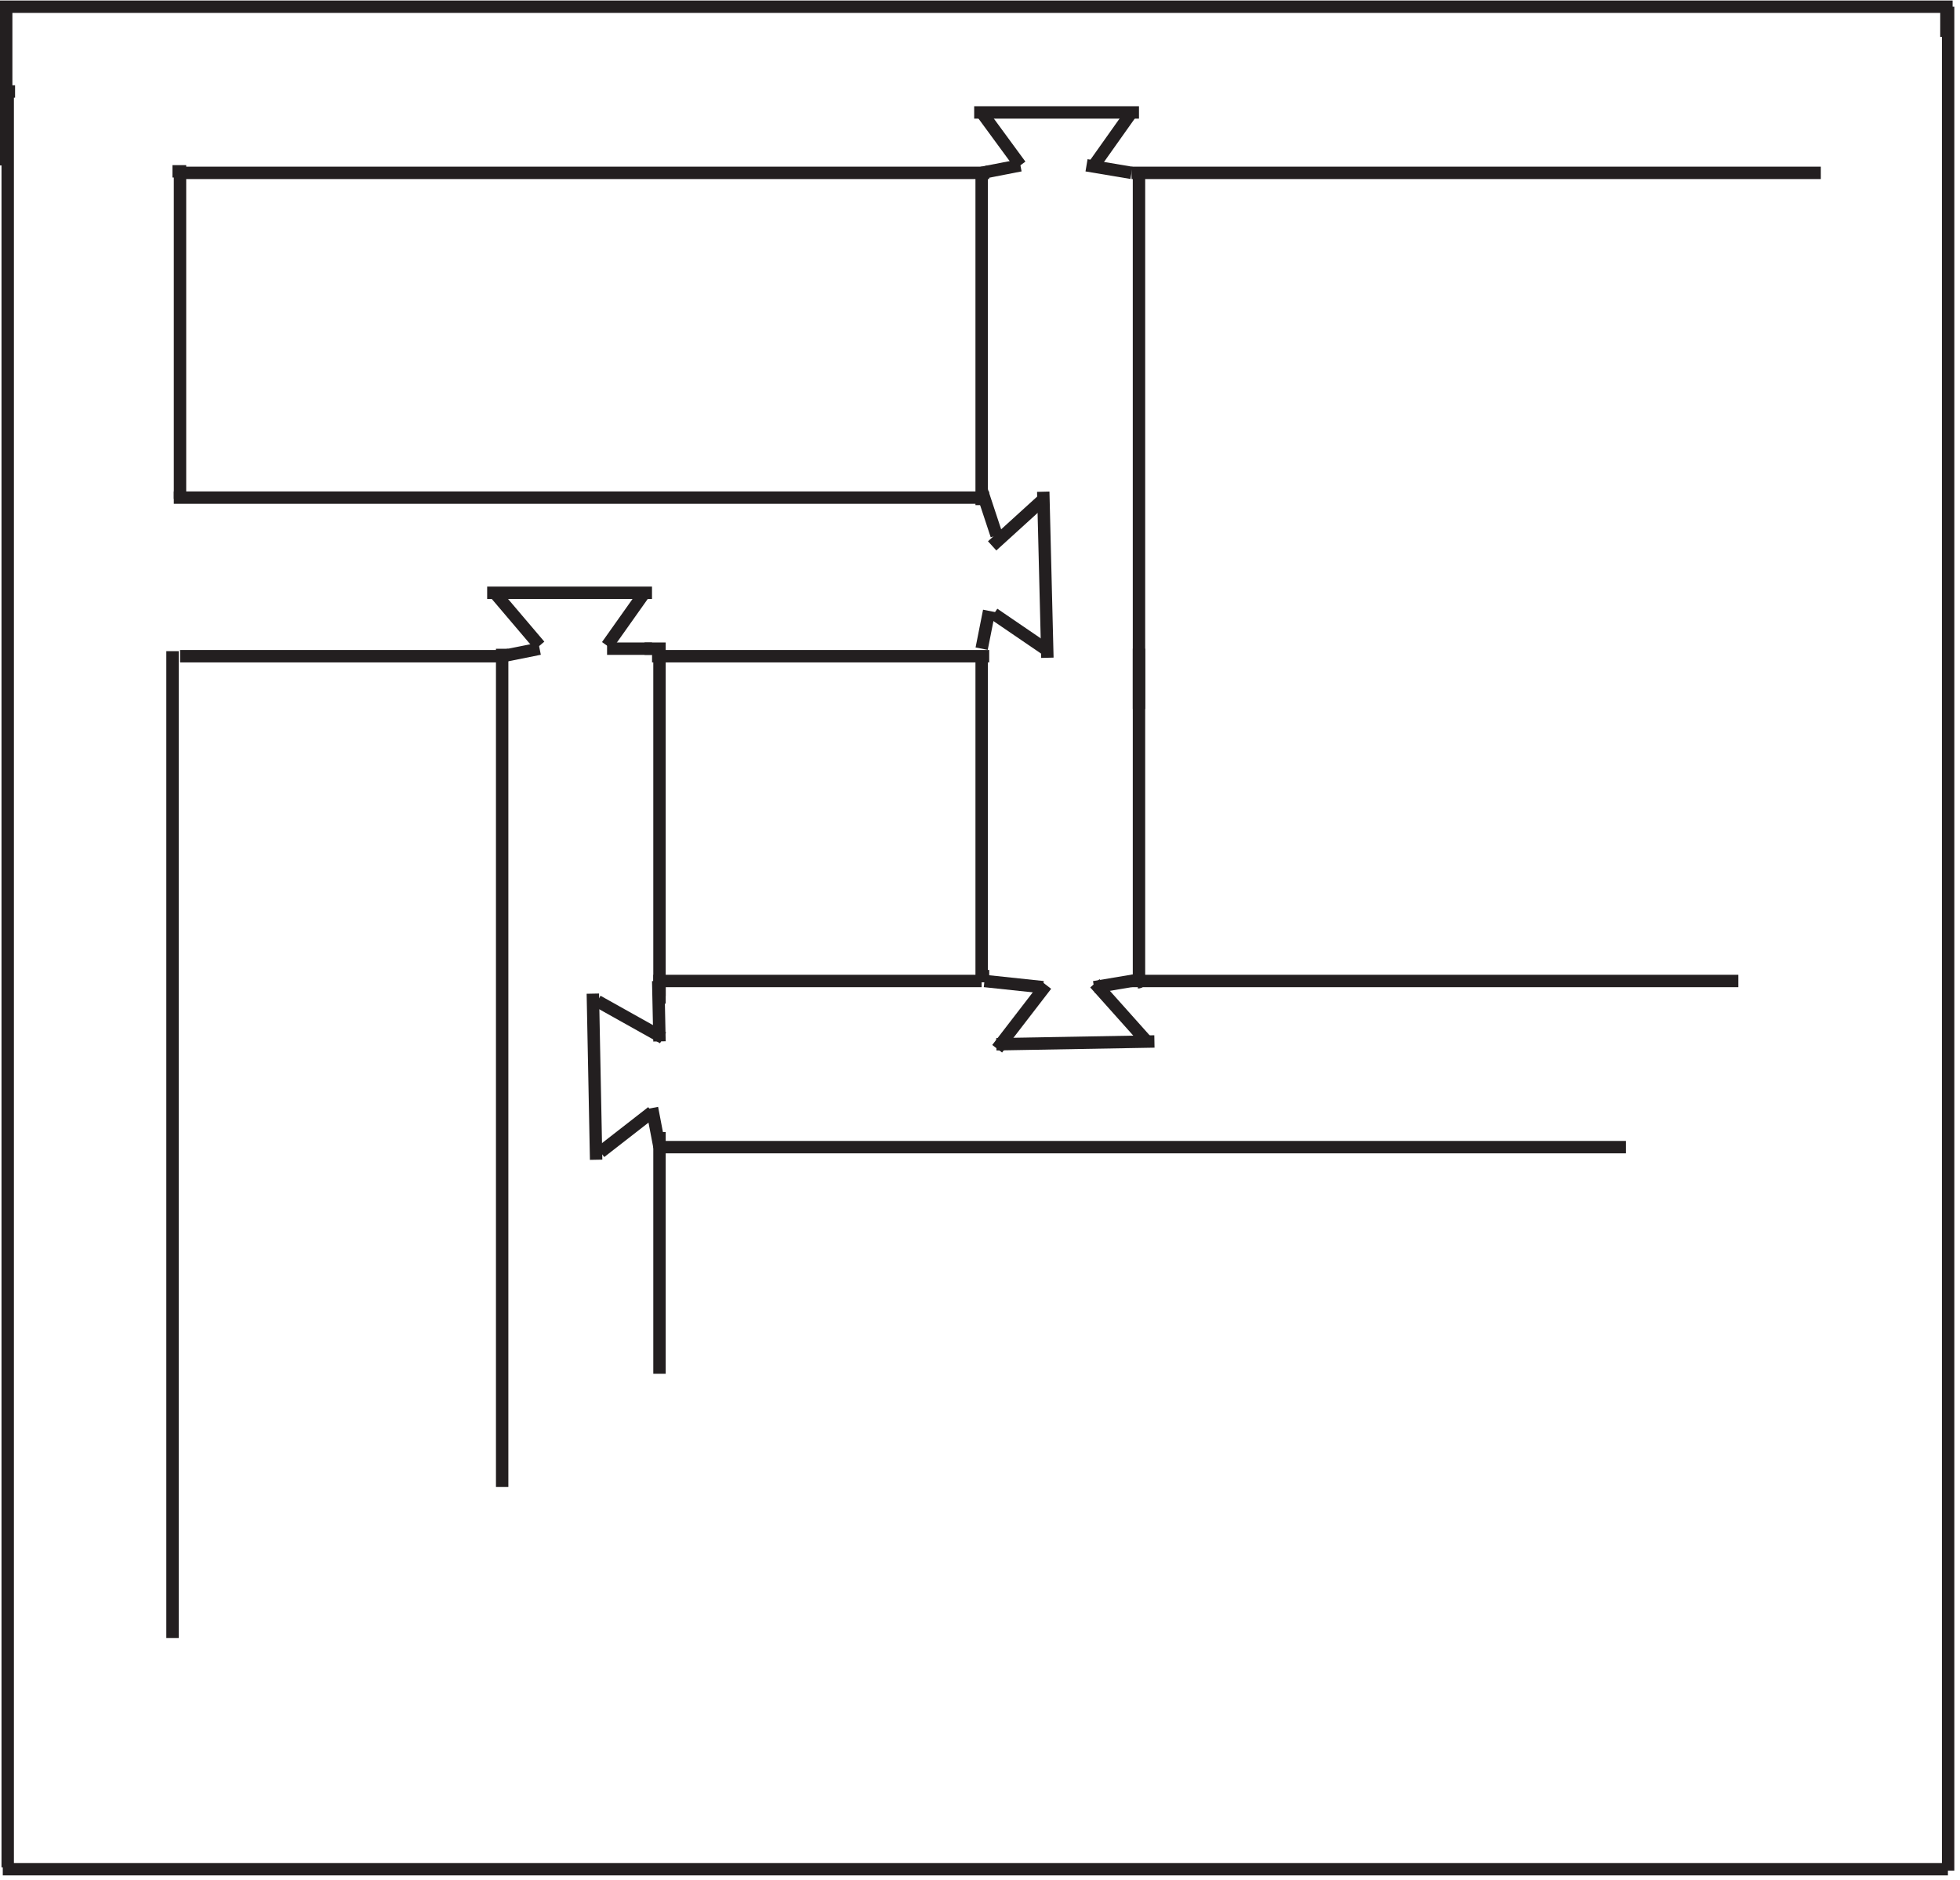 <?xml version="1.0" encoding="UTF-8"?><svg xmlns="http://www.w3.org/2000/svg" xmlns:xlink="http://www.w3.org/1999/xlink" viewBox="0 0 315.085 302.282" width="216.8pt" height="207.991pt" version="1.2">
<defs>
<clipPath id="clip1">
  <path d="M 0 0.078 L 314 0.078 L 314 28 L 0 28 Z "/>
</clipPath>
<clipPath id="clip2">
  <path d="M 0 13 L 4 13 L 4 301.488 L 0 301.488 Z "/>
</clipPath>
<clipPath id="clip3">
  <path d="M 0 299 L 314.172 299 L 314.172 301.488 L 0 301.488 Z "/>
</clipPath>
<clipPath id="clip4">
  <path d="M 312 0.078 L 314.172 0.078 L 314.172 301.488 L 312 301.488 Z "/>
</clipPath>
</defs>
<g id="surface1">
<path style="fill:none;stroke-width:2;stroke-linecap:butt;stroke-linejoin:miter;stroke:rgb(13.73%,12.16%,12.549%);stroke-opacity:1;stroke-miterlimit:4;" d="M 0.001 -0.001 L -0.528 26.784 " transform="matrix(0.997,0,0,-0.997,95.831,186.441)"/>
<path style="fill:none;stroke-width:2;stroke-linecap:butt;stroke-linejoin:miter;stroke:rgb(13.73%,12.16%,12.549%);stroke-opacity:1;stroke-miterlimit:4;" d="M -0.001 0.001 L 10.572 -5.918 " transform="matrix(0.997,0,0,-0.997,96.052,160.946)"/>
<path style="fill:none;stroke-width:2;stroke-linecap:butt;stroke-linejoin:miter;stroke:rgb(13.73%,12.16%,12.549%);stroke-opacity:1;stroke-miterlimit:4;" d="M -0.002 0.002 L 8.311 6.474 " transform="matrix(0.997,0,0,-0.997,96.529,185.224)"/>
<path style="fill:none;stroke-width:2;stroke-linecap:butt;stroke-linejoin:miter;stroke:rgb(13.73%,12.16%,12.549%);stroke-opacity:1;stroke-miterlimit:4;" d="M 0.001 -0 C 0.001 -0 -20.508 -0.365 -25.487 -0.451 " transform="matrix(0.997,0,0,-0.997,185.581,167.426)"/>
<path style="fill:none;stroke-width:2;stroke-linecap:butt;stroke-linejoin:miter;stroke:rgb(13.73%,12.16%,12.549%);stroke-opacity:1;stroke-miterlimit:4;" d="M 0.001 0.001 L 7.914 10.277 " transform="matrix(0.997,0,0,-0.997,160.3,168.599)"/>
<path style="fill:none;stroke-width:2;stroke-linecap:butt;stroke-linejoin:miter;stroke:rgb(13.73%,12.16%,12.549%);stroke-opacity:1;stroke-miterlimit:4;" d="M -0.002 0.001 L -8.393 9.395 " transform="matrix(0.997,0,0,-0.997,184.377,167.446)"/>
<path style="fill:none;stroke-width:2;stroke-linecap:butt;stroke-linejoin:miter;stroke:rgb(13.73%,12.16%,12.549%);stroke-opacity:1;stroke-miterlimit:4;" d="M 0.001 -0.001 L 0.667 -26.778 " transform="matrix(0.997,0,0,-0.997,167.71,79.045)"/>
<path style="fill:none;stroke-width:2;stroke-linecap:butt;stroke-linejoin:miter;stroke:rgb(13.73%,12.16%,12.549%);stroke-opacity:1;stroke-miterlimit:4;" d="M -0.001 -0.001 L -8.604 5.871 " transform="matrix(0.997,0,0,-0.997,168.345,104.534)"/>
<path style="fill:none;stroke-width:2;stroke-linecap:butt;stroke-linejoin:miter;stroke:rgb(13.73%,12.16%,12.549%);stroke-opacity:1;stroke-miterlimit:4;" d="M 0.001 0.001 L -8.269 -7.517 " transform="matrix(0.997,0,0,-0.997,167.741,80.259)"/>
<path style="fill:none;stroke-width:2;stroke-linecap:butt;stroke-linejoin:miter;stroke:rgb(13.73%,12.16%,12.549%);stroke-opacity:1;stroke-miterlimit:4;" d="M 0.002 0.001 L 26.575 0.001 " transform="matrix(0.997,0,0,-0.997,156.604,18.076)"/>
<path style="fill:none;stroke-width:2;stroke-linecap:butt;stroke-linejoin:miter;stroke:rgb(13.73%,12.16%,12.549%);stroke-opacity:1;stroke-miterlimit:4;" d="M 0.002 0.001 L -6.039 -8.523 " transform="matrix(0.997,0,0,-0.997,181.897,18.076)"/>
<path style="fill:none;stroke-width:2;stroke-linecap:butt;stroke-linejoin:miter;stroke:rgb(13.73%,12.16%,12.549%);stroke-opacity:1;stroke-miterlimit:4;" d="M 0.001 0.001 L 6.25 -8.523 " transform="matrix(0.997,0,0,-0.997,157.807,18.076)"/>
<path style="fill:none;stroke-width:2;stroke-linecap:butt;stroke-linejoin:miter;stroke:rgb(13.73%,12.16%,12.549%);stroke-opacity:1;stroke-miterlimit:4;" d="M -0.001 -0.002 L 26.576 -0.002 " transform="matrix(0.997,0,0,-0.997,78.317,95.295)"/>
<path style="fill:none;stroke-width:2;stroke-linecap:butt;stroke-linejoin:miter;stroke:rgb(13.73%,12.16%,12.549%);stroke-opacity:1;stroke-miterlimit:4;" d="M -0.001 -0.002 L -6.038 -8.526 " transform="matrix(0.997,0,0,-0.997,103.61,95.295)"/>
<path style="fill:none;stroke-width:2;stroke-linecap:butt;stroke-linejoin:miter;stroke:rgb(13.73%,12.16%,12.549%);stroke-opacity:1;stroke-miterlimit:4;" d="M 0 -0.002 L 7.244 -8.526 " transform="matrix(0.997,0,0,-0.997,79.523,95.295)"/>
<path style="fill:none;stroke-width:2;stroke-linecap:butt;stroke-linejoin:miter;stroke:rgb(13.73%,12.16%,12.549%);stroke-opacity:1;stroke-miterlimit:4;" d="M -0.001 -0 L -130.661 -0 " transform="matrix(0.997,0,0,-0.997,159.013,27.789)"/>
<path style="fill:none;stroke-width:2;stroke-linecap:butt;stroke-linejoin:miter;stroke:rgb(13.73%,12.16%,12.549%);stroke-opacity:1;stroke-miterlimit:4;" d="M 0 -0 L -111.138 -0 " transform="matrix(0.997,0,0,-0.997,292.71,27.789)"/>
<g clip-path="url(#clip1)" clip-rule="nonzero">
<path style="fill:none;stroke-width:2;stroke-linecap:butt;stroke-linejoin:miter;stroke:rgb(13.73%,12.16%,12.549%);stroke-opacity:1;stroke-miterlimit:4;" d="M -0.001 -0.001 L -0.001 25.589 L 312.843 25.589 L 312.843 20.731 " transform="matrix(0.997,0,0,-0.997,0.997,26.593)"/>
</g>
<g clip-path="url(#clip2)" clip-rule="nonzero">
<path style="fill:none;stroke-width:2;stroke-linecap:butt;stroke-linejoin:miter;stroke:rgb(13.73%,12.16%,12.549%);stroke-opacity:1;stroke-miterlimit:4;" d="M 0.002 -0.001 L 0.002 286.348 L 1.189 286.348 " transform="matrix(0.997,0,0,-0.997,1.237,300.194)"/>
</g>
<path style="fill:none;stroke-width:2;stroke-linecap:butt;stroke-linejoin:miter;stroke:rgb(13.73%,12.16%,12.549%);stroke-opacity:1;stroke-miterlimit:4;" d="M 0.001 0 L 0.001 -159.121 " transform="matrix(0.997,0,0,-0.997,27.733,104.68)"/>
<path style="fill:none;stroke-width:2;stroke-linecap:butt;stroke-linejoin:miter;stroke:rgb(13.73%,12.16%,12.549%);stroke-opacity:1;stroke-miterlimit:4;" d="M -0.001 0.002 L 1.218 0.002 L 1.218 -52.819 " transform="matrix(0.997,0,0,-0.997,27.723,27.545)"/>
<path style="fill:none;stroke-width:2;stroke-linecap:butt;stroke-linejoin:miter;stroke:rgb(13.73%,12.16%,12.549%);stroke-opacity:1;stroke-miterlimit:4;" d="M -0.002 0.002 L -51.934 0.002 " transform="matrix(0.997,0,0,-0.997,80.721,105.494)"/>
<path style="fill:none;stroke-width:2;stroke-linecap:butt;stroke-linejoin:miter;stroke:rgb(13.73%,12.16%,12.549%);stroke-opacity:1;stroke-miterlimit:4;" d="M 0.001 0.002 L -54.36 0.002 " transform="matrix(0.997,0,0,-0.997,159.019,105.494)"/>
<path style="fill:none;stroke-width:2;stroke-linecap:butt;stroke-linejoin:miter;stroke:rgb(13.73%,12.16%,12.549%);stroke-opacity:1;stroke-miterlimit:4;" d="M 0 -0.001 L 0 0.434 L 130.452 0.434 " transform="matrix(0.997,0,0,-0.997,28.937,80.429)"/>
<path style="fill:none;stroke-width:2;stroke-linecap:butt;stroke-linejoin:miter;stroke:rgb(13.73%,12.16%,12.549%);stroke-opacity:1;stroke-miterlimit:4;" d="M 0 0.001 L 0 135.162 " transform="matrix(0.997,0,0,-0.997,80.726,239.052)"/>
<path style="fill:none;stroke-width:2;stroke-linecap:butt;stroke-linejoin:miter;stroke:rgb(13.73%,12.16%,12.549%);stroke-opacity:1;stroke-miterlimit:4;" d="M 0 -0.001 L 0 -38.973 " transform="matrix(0.997,0,0,-0.997,106.019,181.988)"/>
<path style="fill:none;stroke-width:2;stroke-linecap:butt;stroke-linejoin:miter;stroke:rgb(13.73%,12.16%,12.549%);stroke-opacity:1;stroke-miterlimit:4;" d="M 0 -0 L 2.413 -0 L 2.413 -57.233 " transform="matrix(0.997,0,0,-0.997,103.613,104.281)"/>
<path style="fill:none;stroke-width:2;stroke-linecap:butt;stroke-linejoin:miter;stroke:rgb(13.73%,12.16%,12.549%);stroke-opacity:1;stroke-miterlimit:4;" d="M -0.002 0 L -155.812 0 " transform="matrix(0.997,0,0,-0.997,261.381,184.414)"/>
<path style="fill:none;stroke-width:2;stroke-linecap:butt;stroke-linejoin:miter;stroke:rgb(13.73%,12.16%,12.549%);stroke-opacity:1;stroke-miterlimit:4;" d="M 0.001 0.002 L 97.851 0.002 " transform="matrix(0.997,0,0,-0.997,181.894,157.705)"/>
<path style="fill:none;stroke-width:2;stroke-linecap:butt;stroke-linejoin:miter;stroke:rgb(13.73%,12.16%,12.549%);stroke-opacity:1;stroke-miterlimit:4;" d="M 0 0.001 L 0 2.434 L 51.94 2.434 " transform="matrix(0.997,0,0,-0.997,106.019,160.13)"/>
<path style="fill:none;stroke-width:2;stroke-linecap:butt;stroke-linejoin:miter;stroke:rgb(13.73%,12.16%,12.549%);stroke-opacity:1;stroke-miterlimit:4;" d="M 0.002 0.002 L -1.217 0.002 L -1.217 51.577 " transform="matrix(0.997,0,0,-0.997,159.022,156.924)"/>
<path style="fill:none;stroke-width:2;stroke-linecap:butt;stroke-linejoin:miter;stroke:rgb(13.73%,12.16%,12.549%);stroke-opacity:1;stroke-miterlimit:4;" d="M 0.001 0.001 L 0.001 -52.792 C 0.001 -52.792 0.566 -53.795 -0.187 -53.795 " transform="matrix(0.997,0,0,-0.997,183.1,104.283)"/>
<path style="fill:none;stroke-width:2;stroke-linecap:butt;stroke-linejoin:miter;stroke:rgb(13.73%,12.16%,12.549%);stroke-opacity:1;stroke-miterlimit:4;" d="M 0.001 0 L 0.001 -86.673 " transform="matrix(0.997,0,0,-0.997,183.1,27.57)"/>
<path style="fill:none;stroke-width:2;stroke-linecap:butt;stroke-linejoin:miter;stroke:rgb(13.73%,12.16%,12.549%);stroke-opacity:1;stroke-miterlimit:4;" d="M 0.001 -0.001 L 0.001 52.797 C 0.001 52.797 0.436 53.796 1.188 53.796 " transform="matrix(0.997,0,0,-0.997,157.807,81.21)"/>
<path style="fill:none;stroke-width:2;stroke-linecap:butt;stroke-linejoin:miter;stroke:rgb(13.73%,12.16%,12.549%);stroke-opacity:1;stroke-miterlimit:4;" d="M 0 0.002 L 6.037 1.216 " transform="matrix(0.997,0,0,-0.997,80.726,105.494)"/>
<path style="fill:none;stroke-width:2;stroke-linecap:butt;stroke-linejoin:miter;stroke:rgb(13.73%,12.16%,12.549%);stroke-opacity:1;stroke-miterlimit:4;" d="M 0.001 -0 L 7.249 -0 " transform="matrix(0.997,0,0,-0.997,97.589,104.281)"/>
<path style="fill:none;stroke-width:2;stroke-linecap:butt;stroke-linejoin:miter;stroke:rgb(13.73%,12.16%,12.549%);stroke-opacity:1;stroke-miterlimit:4;" d="M 0.001 -0 L 6.25 1.218 " transform="matrix(0.997,0,0,-0.997,157.807,27.789)"/>
<path style="fill:none;stroke-width:2;stroke-linecap:butt;stroke-linejoin:miter;stroke:rgb(13.73%,12.16%,12.549%);stroke-opacity:1;stroke-miterlimit:4;" d="M -0.002 -0.001 L 7.246 -1.219 " transform="matrix(0.997,0,0,-0.997,174.67,26.573)"/>
<path style="fill:none;stroke-width:2;stroke-linecap:butt;stroke-linejoin:miter;stroke:rgb(13.73%,12.16%,12.549%);stroke-opacity:1;stroke-miterlimit:4;" d="M 0.001 0 L 2.415 -7.306 " transform="matrix(0.997,0,0,-0.997,157.807,78.782)"/>
<path style="fill:none;stroke-width:2;stroke-linecap:butt;stroke-linejoin:miter;stroke:rgb(13.73%,12.16%,12.549%);stroke-opacity:1;stroke-miterlimit:4;" d="M 0.001 0.001 L -1.206 -6.09 " transform="matrix(0.997,0,0,-0.997,159.011,98.209)"/>
<path style="fill:none;stroke-width:2;stroke-linecap:butt;stroke-linejoin:miter;stroke:rgb(13.73%,12.16%,12.549%);stroke-opacity:1;stroke-miterlimit:4;" d="M 0.002 0.002 L 9.455 -1.001 " transform="matrix(0.997,0,0,-0.997,158.256,157.705)"/>
<path style="fill:none;stroke-width:2;stroke-linecap:butt;stroke-linejoin:miter;stroke:rgb(13.73%,12.16%,12.549%);stroke-opacity:1;stroke-miterlimit:4;" d="M 0.002 -0.001 L 7.249 1.217 " transform="matrix(0.997,0,0,-0.997,175.873,158.702)"/>
<path style="fill:none;stroke-width:2;stroke-linecap:butt;stroke-linejoin:miter;stroke:rgb(13.73%,12.16%,12.549%);stroke-opacity:1;stroke-miterlimit:4;" d="M 0.001 0.002 L 0.208 -9.741 " transform="matrix(0.997,0,0,-0.997,105.812,157.705)"/>
<path style="fill:none;stroke-width:2;stroke-linecap:butt;stroke-linejoin:miter;stroke:rgb(13.73%,12.16%,12.549%);stroke-opacity:1;stroke-miterlimit:4;" d="M 0.002 0.001 L 1.208 -6.306 " transform="matrix(0.997,0,0,-0.997,104.815,178.126)"/>
<g clip-path="url(#clip3)" clip-rule="nonzero">
<path style="fill:none;stroke-width:2;stroke-linecap:butt;stroke-linejoin:miter;stroke:rgb(13.73%,12.16%,12.549%);stroke-opacity:1;stroke-miterlimit:4;" d="M -0.001 -0.002 L 313.637 -0.002 " transform="matrix(0.997,0,0,-0.997,0.447,300.49)"/>
</g>
<g clip-path="url(#clip4)" clip-rule="nonzero">
<path style="fill:none;stroke-width:2;stroke-linecap:butt;stroke-linejoin:miter;stroke:rgb(13.73%,12.16%,12.549%);stroke-opacity:1;stroke-miterlimit:4;" d="M 0.001 -0.001 L 0.001 -300.551 " transform="matrix(0.997,0,0,-0.997,313.175,1.077)"/>
</g>
</g>
</svg>
